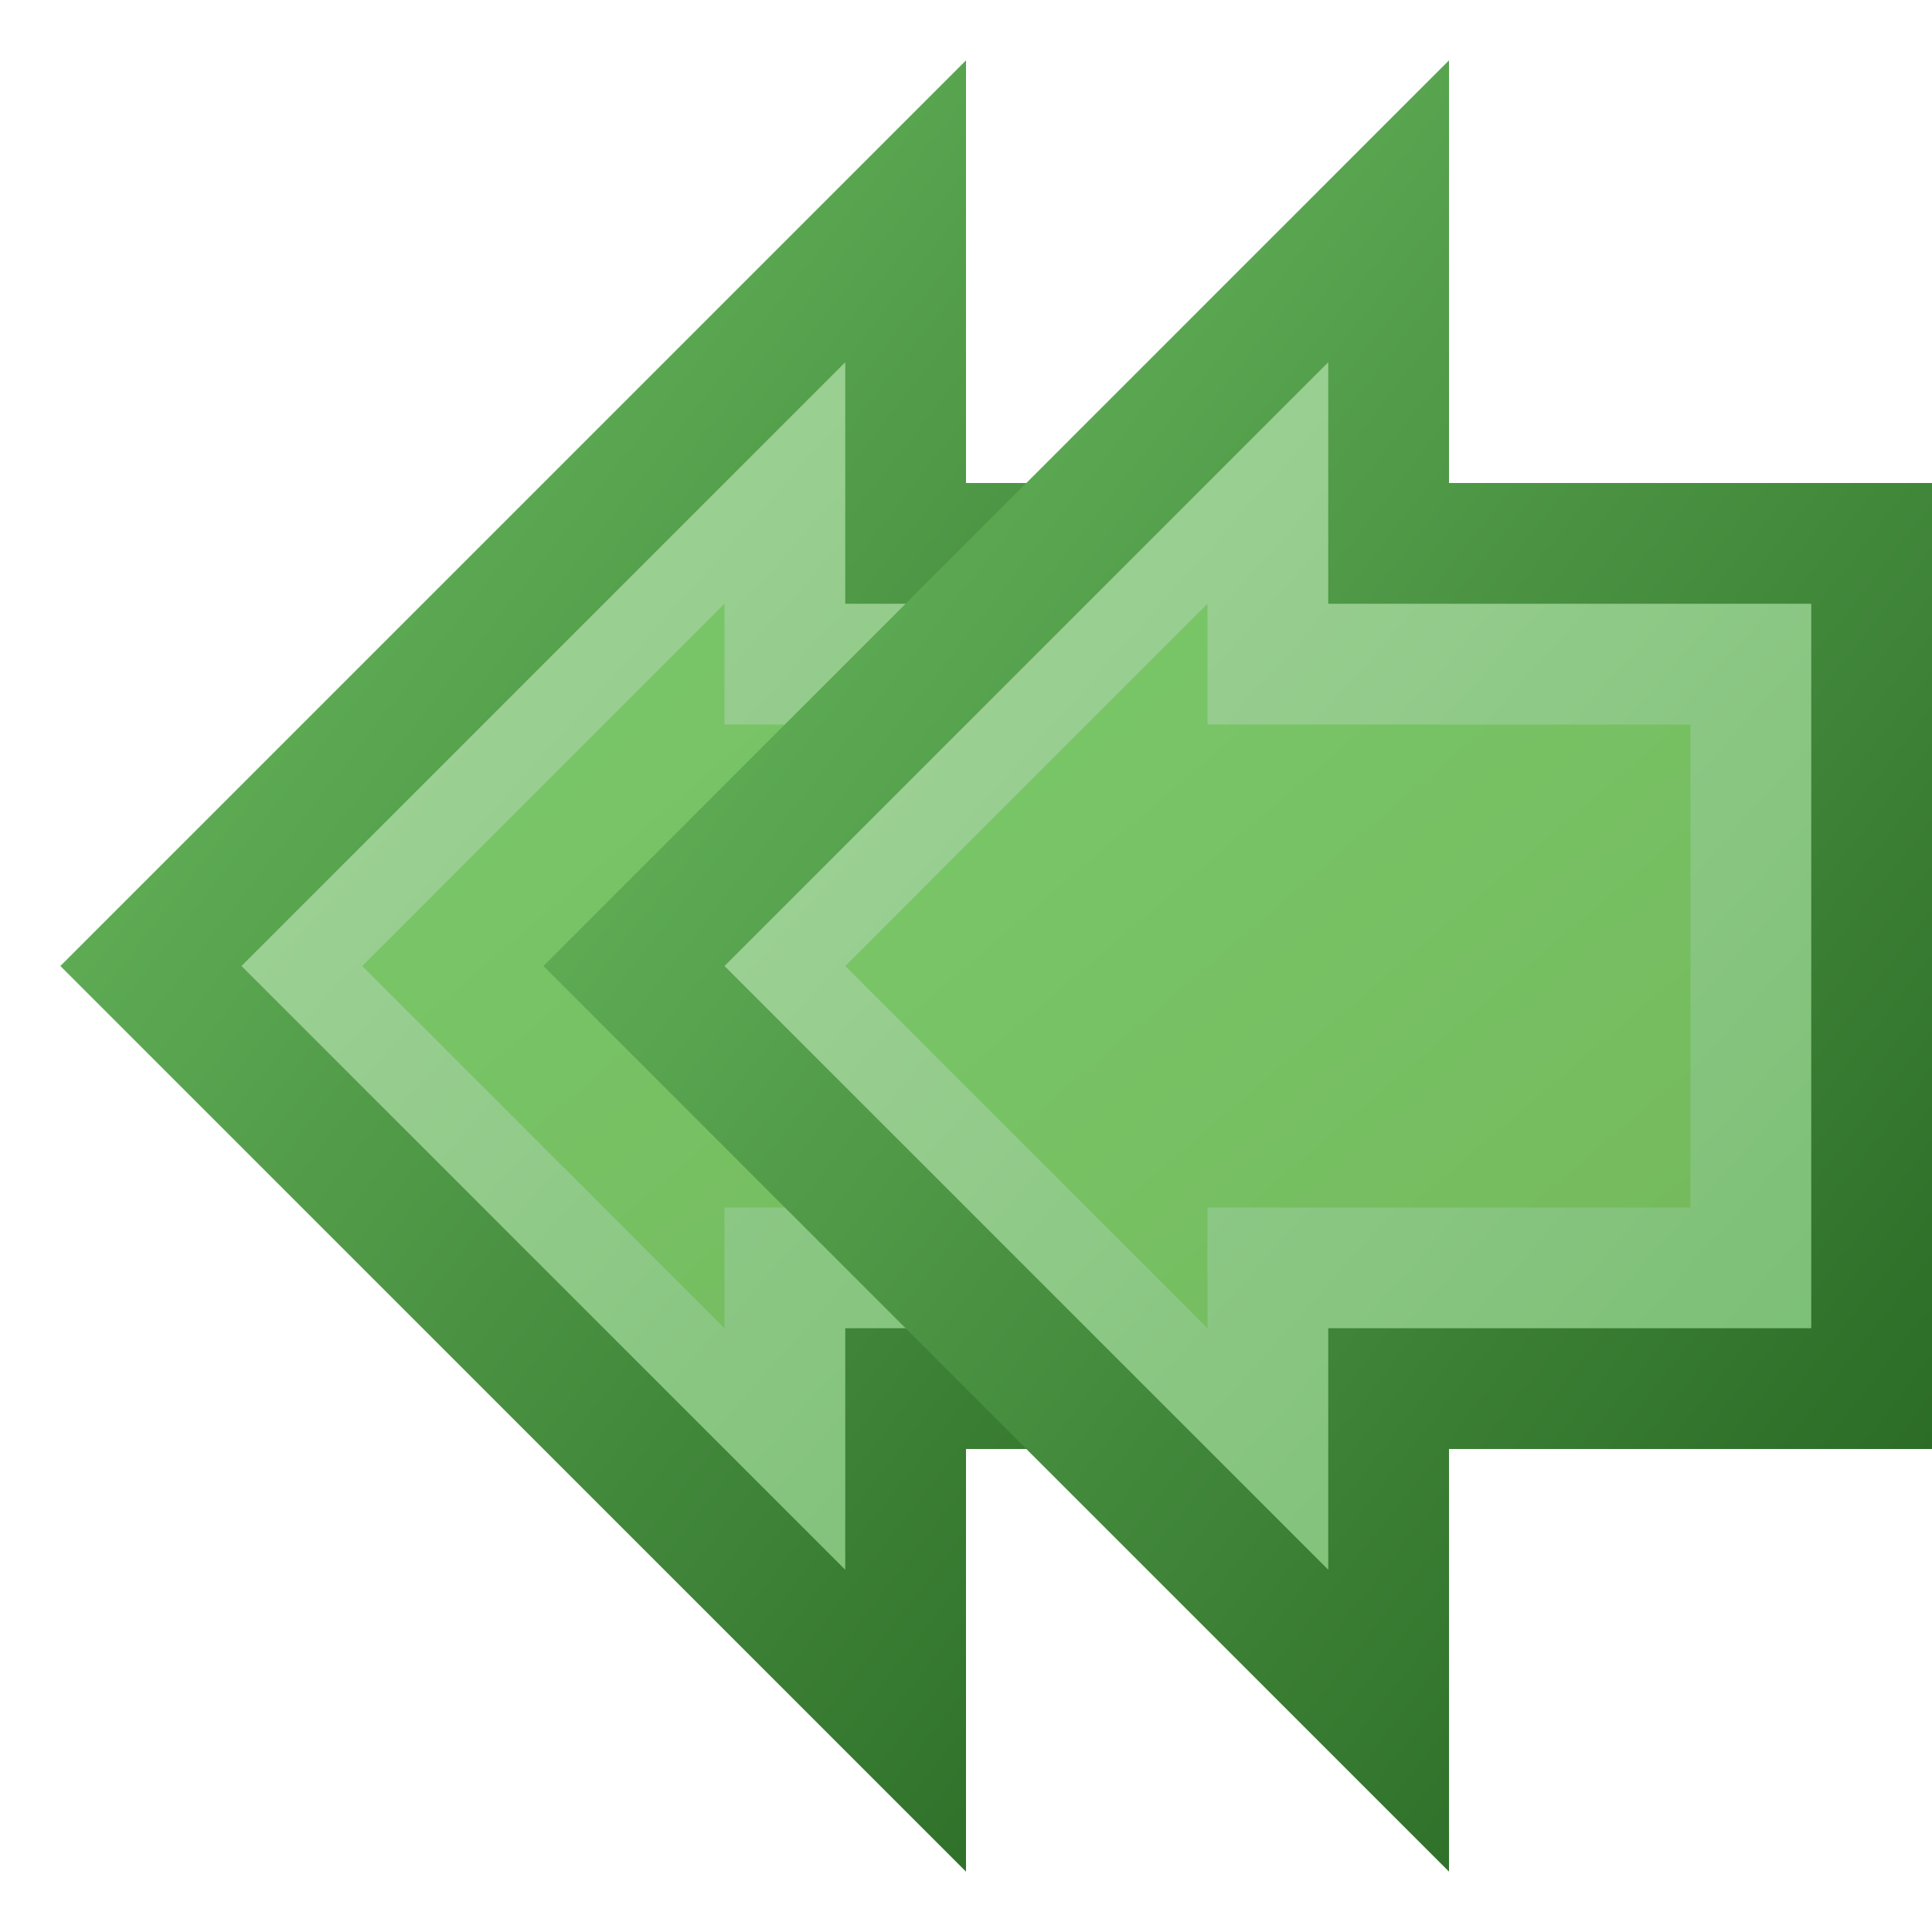 <?xml version="1.0" encoding="utf-8" standalone="yes"?>
<!DOCTYPE svg PUBLIC "-//W3C//DTD SVG 1.1//EN" "http://www.w3.org/Graphics/SVG/1.1/DTD/svg11.dtd">
<svg xmlns="http://www.w3.org/2000/svg" xmlns:xlink="http://www.w3.org/1999/xlink"
	width="16" height="16" version="1.1">
	<title>Arrow Back Double</title>
	<desc>Arrow Back Double</desc>
	<use xlink:href="#icon" transform="translate(-4,0)" opacity="0.8" />
	<g id="icon" transform="translate(9,8)">
		<defs>
			<linearGradient id="arrow-backing" x1="0%" y1="0%" x2="100%"
				y2="100%">
				<stop offset="0%" stop-color="#72c466" />
				<stop offset="100%" stop-color="#22601e" />
			</linearGradient>
			<linearGradient id="arrow-inner" x1="0%" y1="0%" x2="100%" y2="100%">
				<stop offset="0%" stop-color="#a7d69e" />
				<stop offset="100%" stop-color="#78bd72" />
			</linearGradient>
			<linearGradient id="arrow-center" x1="0%" y1="0%" x2="100%"
				y2="100%">
				<stop offset="0%" stop-color="#79c86a" />
				<stop offset="100%" stop-color="#75ba5d" />
			</linearGradient>
		</defs>
		<path fill="url(#arrow-backing)" d="M7,-4 h-4 v-3.5 l-7.5,7.5 l7.5,7.5 v-3.5 h4  z" />
		<path fill="url(#arrow-inner)" d="M6,-3 h-4 v-2 l-5,5 l5,5 v-2 h4 z" />
		<path fill="url(#arrow-center)" d="M5,-2 h-4 v-1 l-3,3 l3,3 v-1 h4 z" />
	</g>
</svg>
